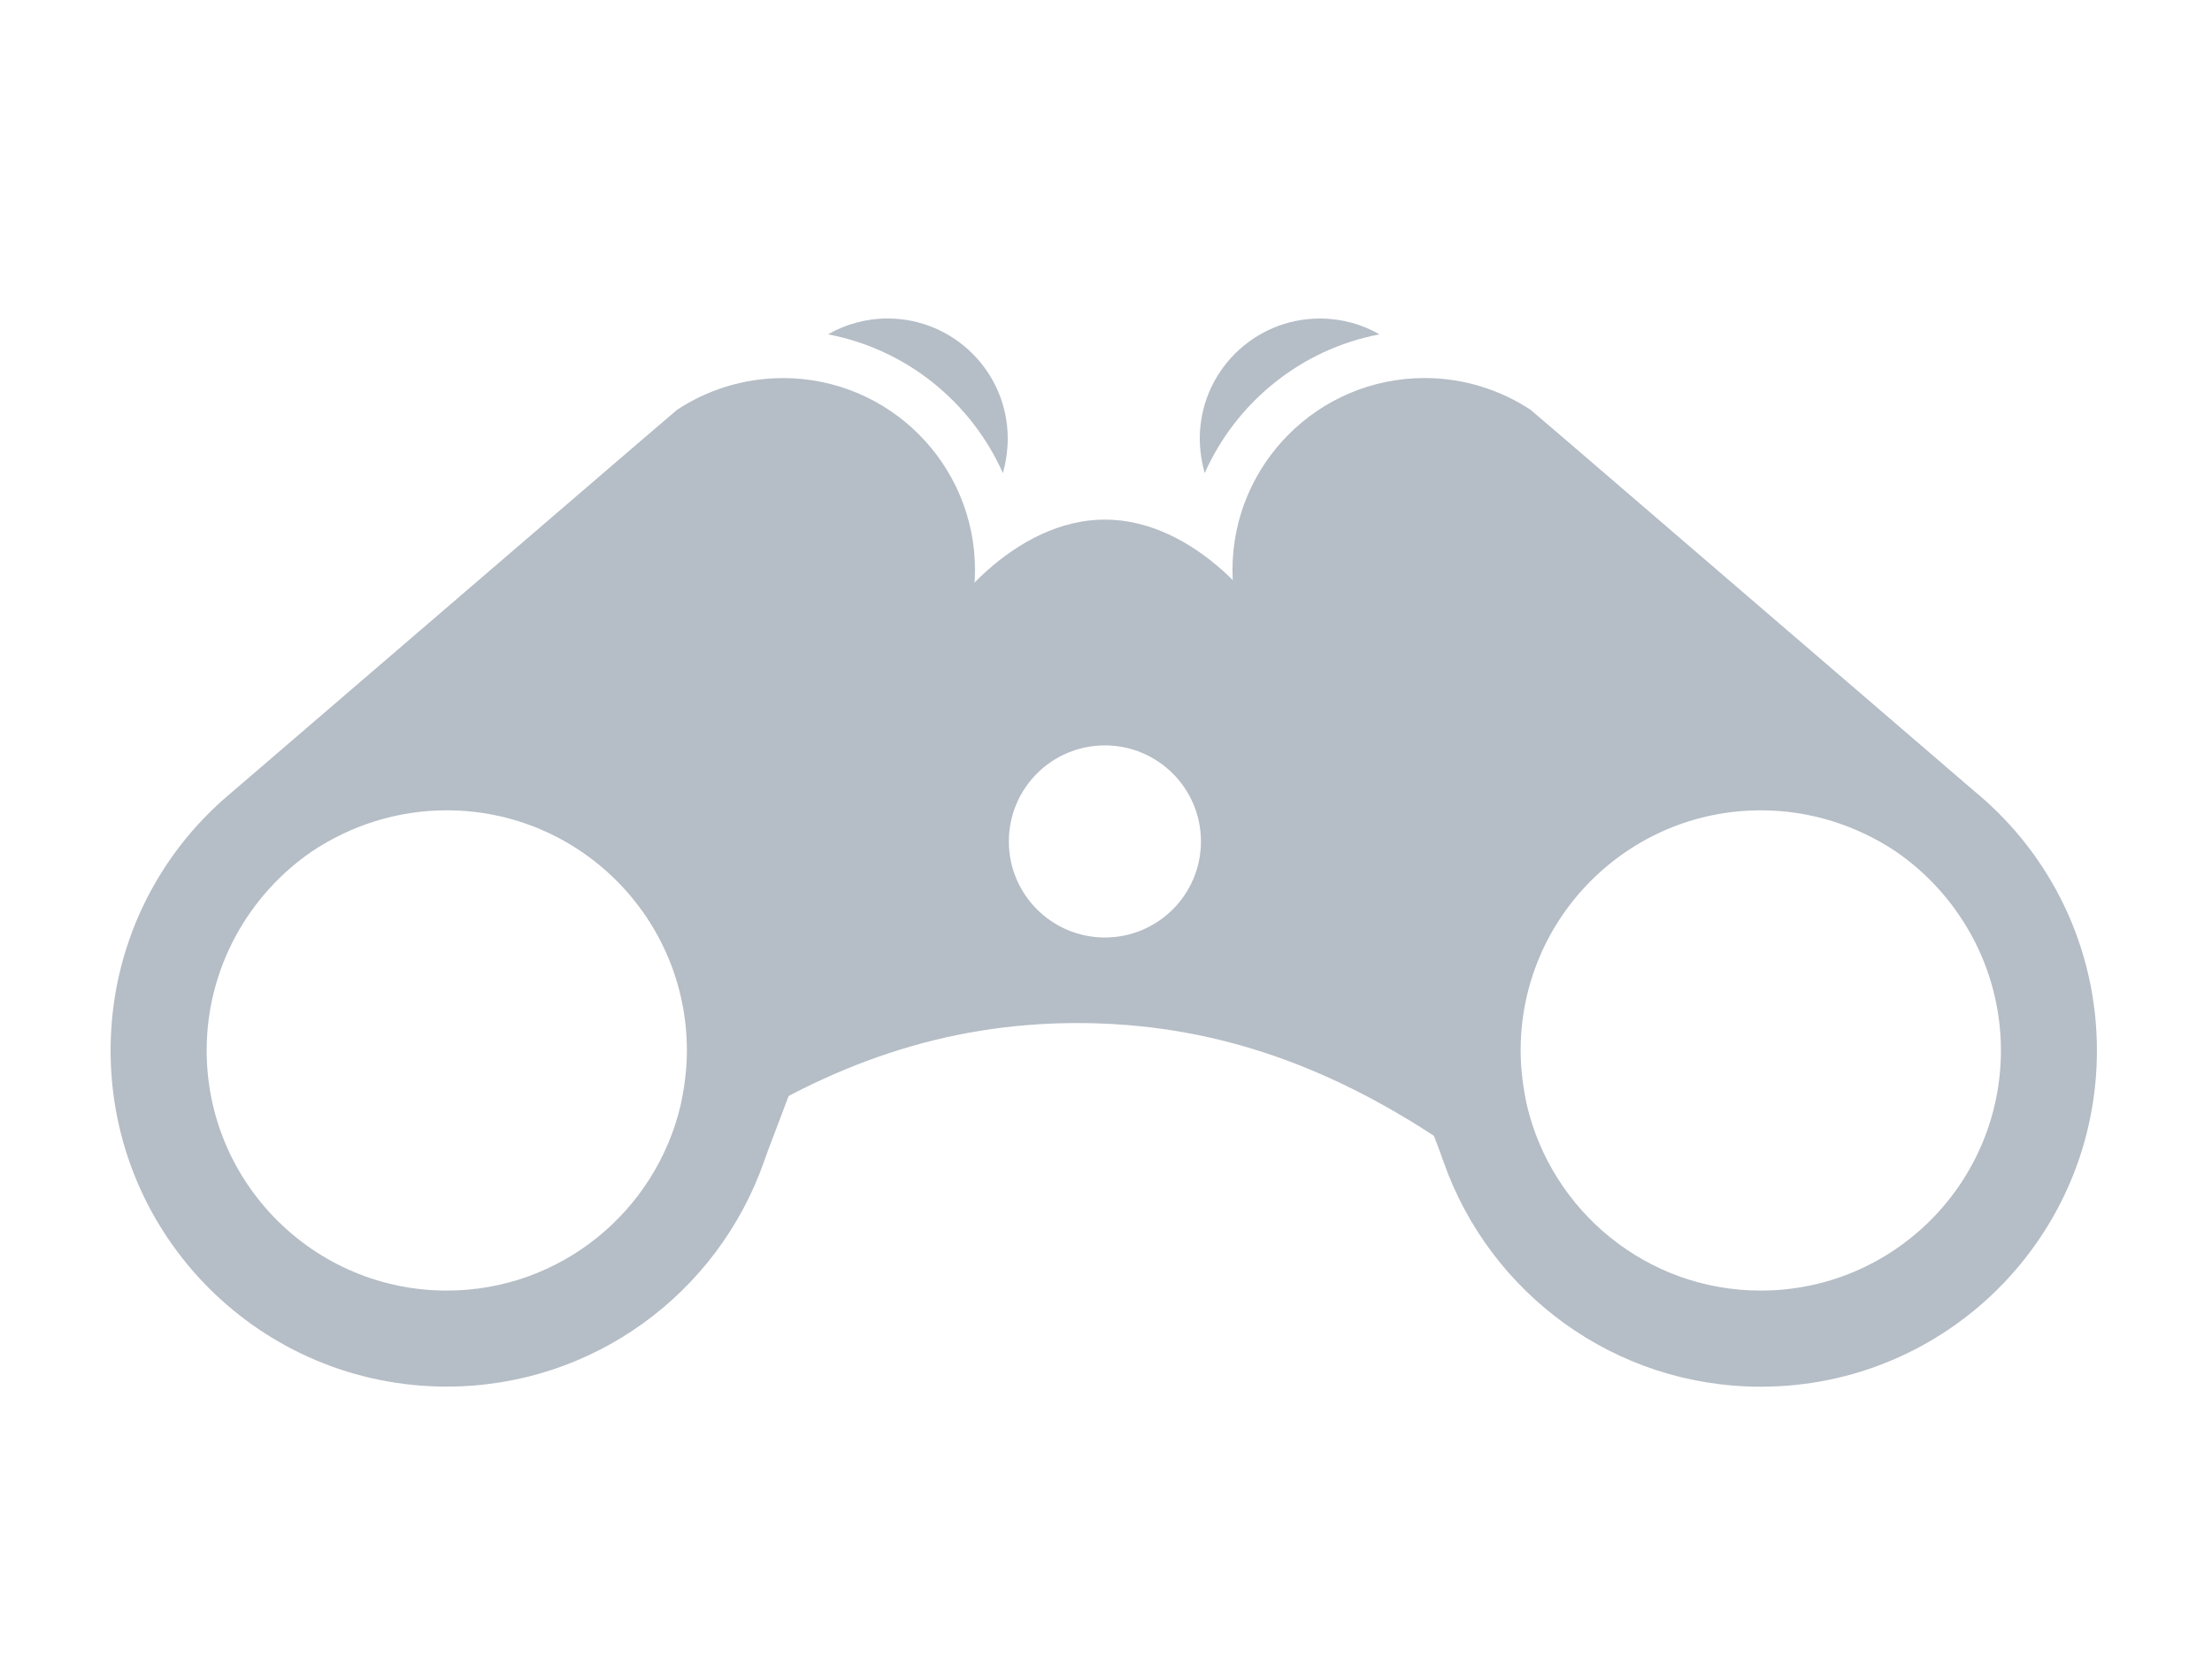 <?xml version="1.0" encoding="utf-8"?>
<!DOCTYPE svg PUBLIC "-//W3C//DTD SVG 1.1//EN" "http://www.w3.org/Graphics/SVG/1.1/DTD/svg11.dtd">
<svg version="1.1" xmlns="http://www.w3.org/2000/svg" xmlns:xlink="http://www.w3.org/1999/xlink" x="0px" y="0px" width="40px"
	 height="30px" viewBox="0 0 40 30" enable-background="new 0 0 40 30" xml:space="preserve">
<g id="neabsolvovane">
	<g>
		<g>
			<path fill="#B5BDC6" d="M14.159,6.837c-0.712,0-1.381,0.217-1.928,0.582l-0.018,0.018l-0.59,0.504l-7.408,6.366l-0.061,0.052
				C2.833,15.47,2,17.137,2,18.995c0,3.361,2.718,6.079,6.079,6.079c2.649,0,4.898-1.693,5.732-4.056l0.078-0.217l3.465-9.145
				l0.086-0.226c0.122-0.356,0.191-0.729,0.191-1.121C17.632,8.392,16.078,6.837,14.159,6.837z M8.079,23.338
				c-2.396,0-4.342-1.945-4.342-4.343c0-1.493,0.764-2.822,1.911-3.604c0.694-0.46,1.528-0.738,2.431-0.738
				c2.397,0,4.342,1.946,4.342,4.342c0,0.339-0.043,0.669-0.113,0.99C11.857,21.904,10.138,23.338,8.079,23.338z"/>
			<path fill="#B5BDC6" d="M18.223,7.931c0,0.217-0.035,0.434-0.087,0.625c-0.573-1.286-1.746-2.241-3.162-2.51
				c0.313-0.182,0.687-0.287,1.077-0.287C17.25,5.76,18.223,6.732,18.223,7.931z"/>
		</g>
		<g>
			<path fill="#B5BDC6" d="M22.287,10.311c0,0.391,0.07,0.764,0.191,1.121l0.086,0.226l3.466,9.145l0.078,0.217
				c0.834,2.362,3.084,4.056,5.732,4.056c3.361,0,6.079-2.718,6.079-6.079c0-1.858-0.834-3.525-2.153-4.637l-0.062-0.052
				L28.297,7.94l-0.59-0.504l-0.018-0.018c-0.547-0.364-1.217-0.582-1.928-0.582C23.842,6.837,22.287,8.392,22.287,10.311z
				 M27.611,19.985c-0.069-0.321-0.113-0.651-0.113-0.99c0-2.396,1.946-4.342,4.343-4.342c0.903,0,1.736,0.278,2.432,0.738
				c1.146,0.782,1.91,2.111,1.91,3.604c0,2.397-1.945,4.343-4.342,4.343C29.782,23.338,28.063,21.904,27.611,19.985z"/>
			<path fill="#B5BDC6" d="M21.696,7.931c0,0.217,0.036,0.434,0.088,0.625c0.573-1.286,1.746-2.241,3.16-2.51
				C24.633,5.864,24.26,5.76,23.867,5.76C22.67,5.76,21.696,6.732,21.696,7.931z"/>
		</g>
		<path fill="#B5BDC6" d="M23.33,12c-0.388-1-1.733-2.604-3.35-2.604c-1.616,0-2.962,1.604-3.351,2.604H13v8.559
			c2-1.303,4.068-2.059,6.483-2.059c2.431,0,4.517,0.765,6.517,2.085V12H23.33z M19.98,16.953c-0.959,0-1.737-0.777-1.737-1.737
			s0.777-1.737,1.737-1.737c0.959,0,1.737,0.778,1.737,1.737S20.939,16.953,19.98,16.953z"/>
	</g>
</g>
</svg>
